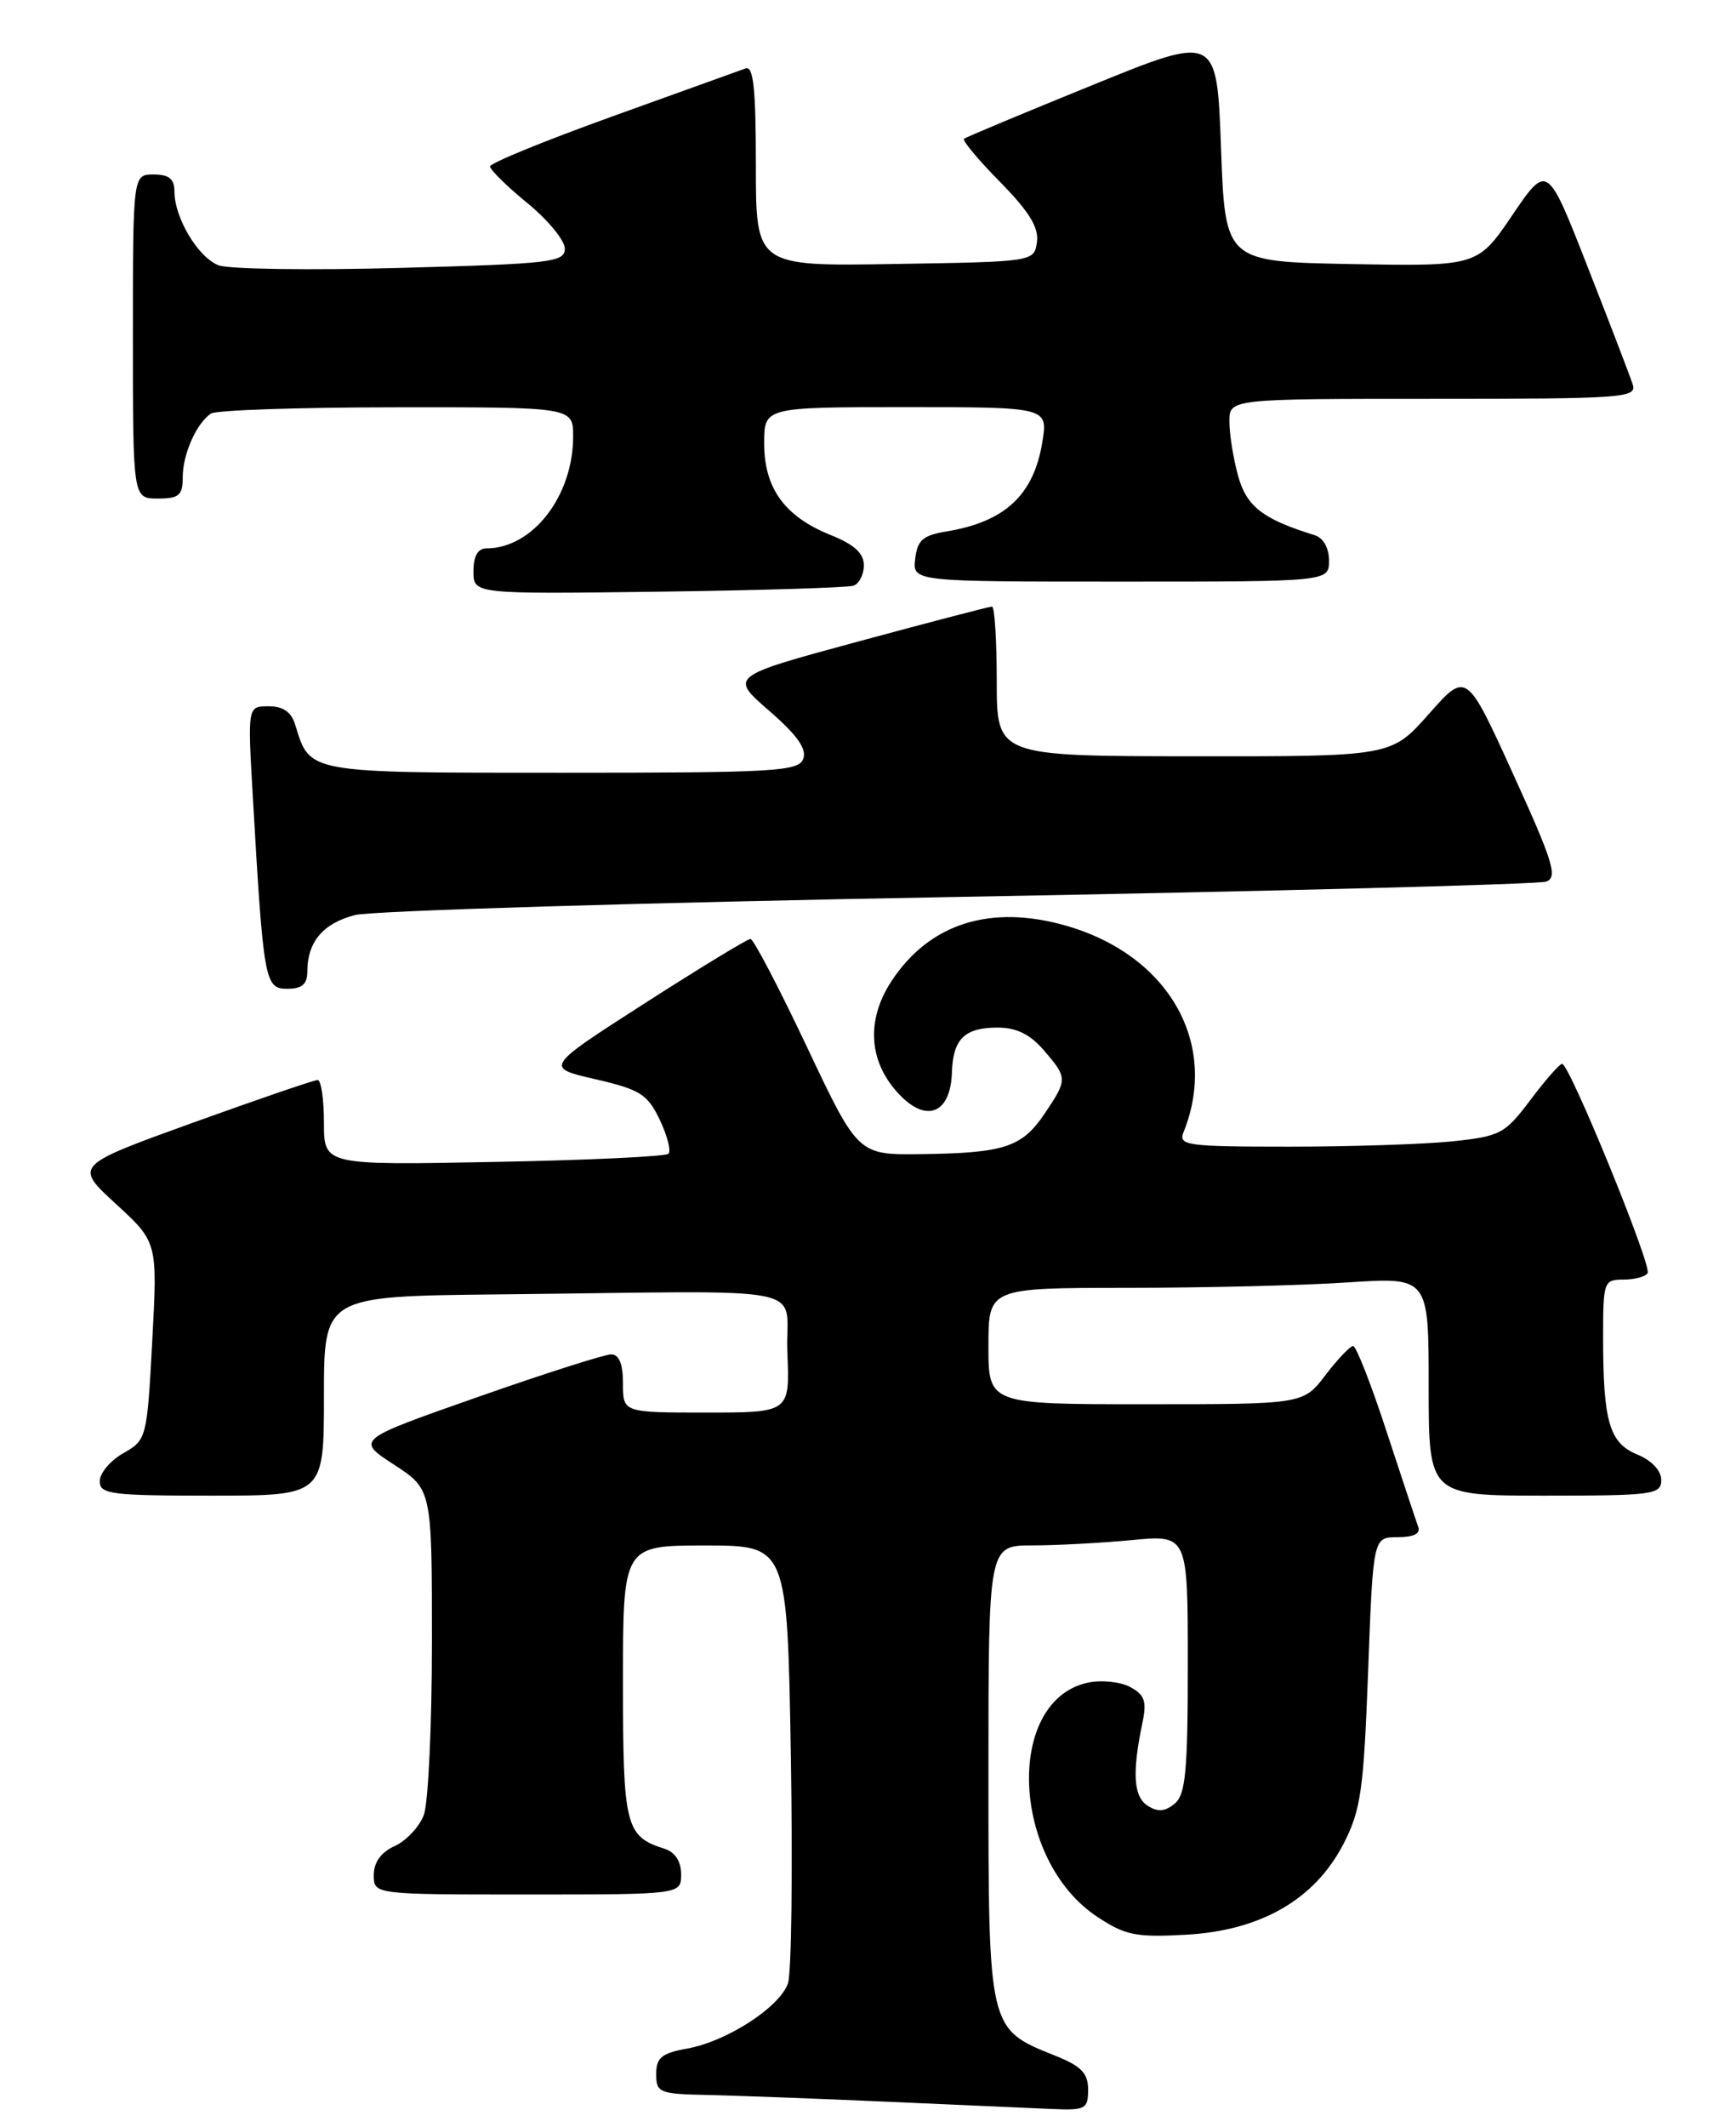 <?xml version="1.0" encoding="UTF-8" standalone="no"?>
<!DOCTYPE svg PUBLIC "-//W3C//DTD SVG 1.1//EN" "http://www.w3.org/Graphics/SVG/1.1/DTD/svg11.dtd" >
<svg xmlns="http://www.w3.org/2000/svg" xmlns:xlink="http://www.w3.org/1999/xlink" version="1.1" viewBox="0 0 209 256">
 <g >
 <path fill="currentColor"
d=" M 131.00 251.49 C 131.00 249.50 130.18 248.65 126.98 247.38 C 118.97 244.17 119.00 244.30 119.00 213.37 C 119.00 186.00 119.00 186.00 124.25 185.99 C 127.14 185.99 132.54 185.70 136.25 185.35 C 143.00 184.71 143.00 184.71 143.00 200.23 C 143.00 213.18 142.74 215.97 141.42 217.07 C 140.26 218.03 139.39 218.10 138.17 217.32 C 136.46 216.23 136.28 213.35 137.54 207.34 C 138.08 204.74 137.82 203.97 136.04 203.02 C 134.85 202.39 132.57 202.16 130.95 202.51 C 120.97 204.70 121.75 223.83 132.09 230.68 C 135.49 232.93 136.76 233.18 142.84 232.84 C 151.83 232.33 158.31 228.58 161.75 221.90 C 163.84 217.84 164.17 215.48 164.71 201.16 C 165.31 185.00 165.31 185.00 168.26 185.00 C 170.21 185.00 171.05 184.57 170.74 183.75 C 170.49 183.06 168.77 177.89 166.92 172.25 C 165.08 166.61 163.27 162.00 162.91 162.00 C 162.54 162.00 161.04 163.57 159.57 165.50 C 156.90 169.00 156.90 169.00 137.95 169.00 C 119.00 169.00 119.00 169.00 119.00 162.00 C 119.00 155.00 119.00 155.00 135.75 154.99 C 144.96 154.99 156.89 154.70 162.25 154.34 C 172.00 153.70 172.00 153.70 172.00 166.85 C 172.00 180.00 172.00 180.00 186.00 180.00 C 199.03 180.00 200.00 179.87 200.00 178.12 C 200.00 176.99 198.85 175.76 197.11 175.05 C 193.74 173.65 193.00 171.10 193.00 160.87 C 193.00 154.25 193.09 154.00 195.44 154.00 C 196.78 154.00 198.10 153.65 198.36 153.22 C 198.90 152.35 188.93 127.98 188.06 128.03 C 187.75 128.05 186.03 130.01 184.24 132.39 C 181.17 136.47 180.63 136.75 174.85 137.36 C 171.47 137.71 162.65 138.00 155.25 138.00 C 142.82 138.00 141.84 137.86 142.49 136.25 C 146.77 125.64 140.76 115.02 128.46 111.44 C 119.33 108.79 111.95 111.09 107.36 118.03 C 104.16 122.86 104.58 128.03 108.48 131.93 C 111.69 135.15 114.45 133.87 114.60 129.09 C 114.73 125.03 116.12 123.67 120.12 123.67 C 122.36 123.67 124.02 124.48 125.66 126.39 C 128.54 129.73 128.54 129.91 125.74 134.06 C 123.04 138.07 120.89 138.77 110.90 138.90 C 103.30 139.00 103.30 139.00 97.15 126.00 C 93.77 118.85 90.71 113.00 90.35 113.00 C 89.99 113.00 84.27 116.48 77.63 120.74 C 65.57 128.48 65.57 128.48 71.67 129.88 C 77.08 131.13 77.96 131.69 79.43 134.77 C 80.34 136.68 80.81 138.52 80.48 138.85 C 80.15 139.19 70.68 139.63 59.44 139.84 C 39.00 140.23 39.00 140.23 39.00 135.12 C 39.00 132.30 38.66 129.99 38.25 129.98 C 37.84 129.97 31.07 132.29 23.22 135.12 C 8.93 140.28 8.93 140.28 13.95 144.89 C 18.97 149.50 18.97 149.50 18.33 161.39 C 17.70 173.12 17.65 173.29 14.85 174.89 C 13.29 175.77 12.01 177.29 12.01 178.25 C 12.00 179.83 13.31 180.00 25.50 180.00 C 39.00 180.00 39.00 180.00 39.00 168.00 C 39.00 156.00 39.00 156.00 60.00 155.78 C 99.12 155.37 94.46 154.44 94.79 162.75 C 95.09 170.00 95.09 170.00 85.04 170.00 C 75.00 170.00 75.00 170.00 75.00 166.50 C 75.00 164.14 74.54 163.00 73.57 163.00 C 72.79 163.00 65.55 165.31 57.49 168.14 C 42.84 173.28 42.84 173.28 47.42 176.26 C 52.00 179.24 52.00 179.24 52.00 197.55 C 52.00 207.63 51.56 217.03 51.02 218.45 C 50.48 219.86 48.91 221.54 47.52 222.17 C 45.87 222.92 45.00 224.13 45.00 225.66 C 45.00 228.00 45.00 228.00 63.50 228.00 C 82.00 228.00 82.00 228.00 82.00 225.57 C 82.00 224.02 81.28 222.91 80.01 222.50 C 75.30 221.01 75.00 219.82 75.00 202.43 C 75.00 186.00 75.00 186.00 84.89 186.00 C 94.78 186.00 94.78 186.00 95.21 211.25 C 95.44 225.14 95.29 237.49 94.86 238.71 C 93.85 241.58 87.51 245.68 82.75 246.54 C 79.65 247.10 79.00 247.64 79.00 249.61 C 79.00 251.86 79.36 252.01 85.25 252.13 C 88.69 252.21 98.47 252.57 107.00 252.95 C 115.53 253.33 124.41 253.72 126.75 253.82 C 130.67 253.99 131.00 253.80 131.00 251.49 Z  M 37.00 116.93 C 37.00 113.35 38.91 111.10 42.77 110.12 C 44.82 109.61 77.55 108.62 115.50 107.94 C 153.45 107.26 185.24 106.43 186.15 106.10 C 187.56 105.59 187.00 103.75 182.17 93.16 C 176.55 80.81 176.55 80.81 172.02 85.93 C 167.50 91.04 167.50 91.04 143.75 91.02 C 120.00 91.00 120.00 91.00 120.00 82.00 C 120.00 77.05 119.74 73.00 119.43 73.00 C 119.12 73.00 111.88 74.89 103.35 77.20 C 87.83 81.40 87.83 81.40 92.59 85.53 C 95.97 88.46 97.16 90.14 96.70 91.33 C 96.13 92.84 93.29 93.00 67.69 93.00 C 36.82 93.00 37.33 93.09 35.55 87.25 C 35.08 85.69 34.09 85.00 32.34 85.00 C 29.81 85.00 29.81 85.00 30.43 95.75 C 31.72 118.15 31.87 119.00 34.58 119.00 C 36.36 119.00 37.00 118.45 37.00 116.93 Z  M 102.75 70.49 C 103.44 70.25 104.00 69.15 104.00 68.02 C 104.00 66.58 102.83 65.52 99.98 64.38 C 94.48 62.17 92.00 58.76 92.00 53.37 C 92.00 49.00 92.00 49.00 109.09 49.00 C 126.18 49.00 126.18 49.00 125.48 53.25 C 124.44 59.58 120.99 62.79 114.00 63.95 C 111.10 64.42 110.45 65.00 110.18 67.26 C 109.87 70.00 109.87 70.00 134.93 70.00 C 160.00 70.00 160.00 70.00 160.00 67.47 C 160.00 65.93 159.31 64.72 158.25 64.40 C 152.02 62.47 150.09 60.97 149.06 57.29 C 148.49 55.21 148.01 52.26 148.01 50.75 C 148.00 48.00 148.00 48.00 172.57 48.00 C 195.52 48.00 197.10 47.88 196.56 46.25 C 196.25 45.29 193.81 38.92 191.13 32.10 C 186.28 19.70 186.28 19.70 182.08 25.88 C 177.89 32.05 177.89 32.05 162.70 31.78 C 147.50 31.50 147.50 31.50 147.00 17.82 C 146.50 4.14 146.50 4.14 131.50 10.25 C 123.25 13.60 116.30 16.51 116.06 16.70 C 115.82 16.89 117.77 19.23 120.40 21.90 C 123.90 25.46 125.08 27.38 124.84 29.12 C 124.50 31.50 124.50 31.50 107.75 31.77 C 91.00 32.05 91.00 32.05 91.00 19.92 C 91.00 10.64 90.71 7.89 89.75 8.24 C 89.06 8.49 81.86 11.08 73.75 14.00 C 65.64 16.92 59.00 19.63 59.00 20.03 C 59.00 20.43 61.02 22.42 63.50 24.45 C 65.97 26.47 68.00 28.94 68.00 29.92 C 68.00 31.56 66.35 31.75 48.27 32.24 C 37.42 32.54 27.55 32.40 26.32 31.93 C 23.86 30.99 21.00 26.23 21.00 23.05 C 21.00 21.53 20.35 21.00 18.50 21.00 C 16.00 21.00 16.00 21.00 16.00 40.50 C 16.00 60.00 16.00 60.00 19.00 60.00 C 21.55 60.00 22.00 59.62 22.00 57.43 C 22.00 54.65 23.65 50.94 25.40 49.77 C 26.00 49.36 36.06 49.02 47.75 49.02 C 69.00 49.00 69.00 49.00 69.00 52.53 C 69.00 59.70 64.12 66.00 58.55 66.00 C 57.53 66.00 57.00 66.93 57.00 68.75 C 57.00 71.50 57.00 71.50 79.25 71.21 C 91.49 71.05 102.06 70.72 102.75 70.49 Z "/>
</g>
</svg>